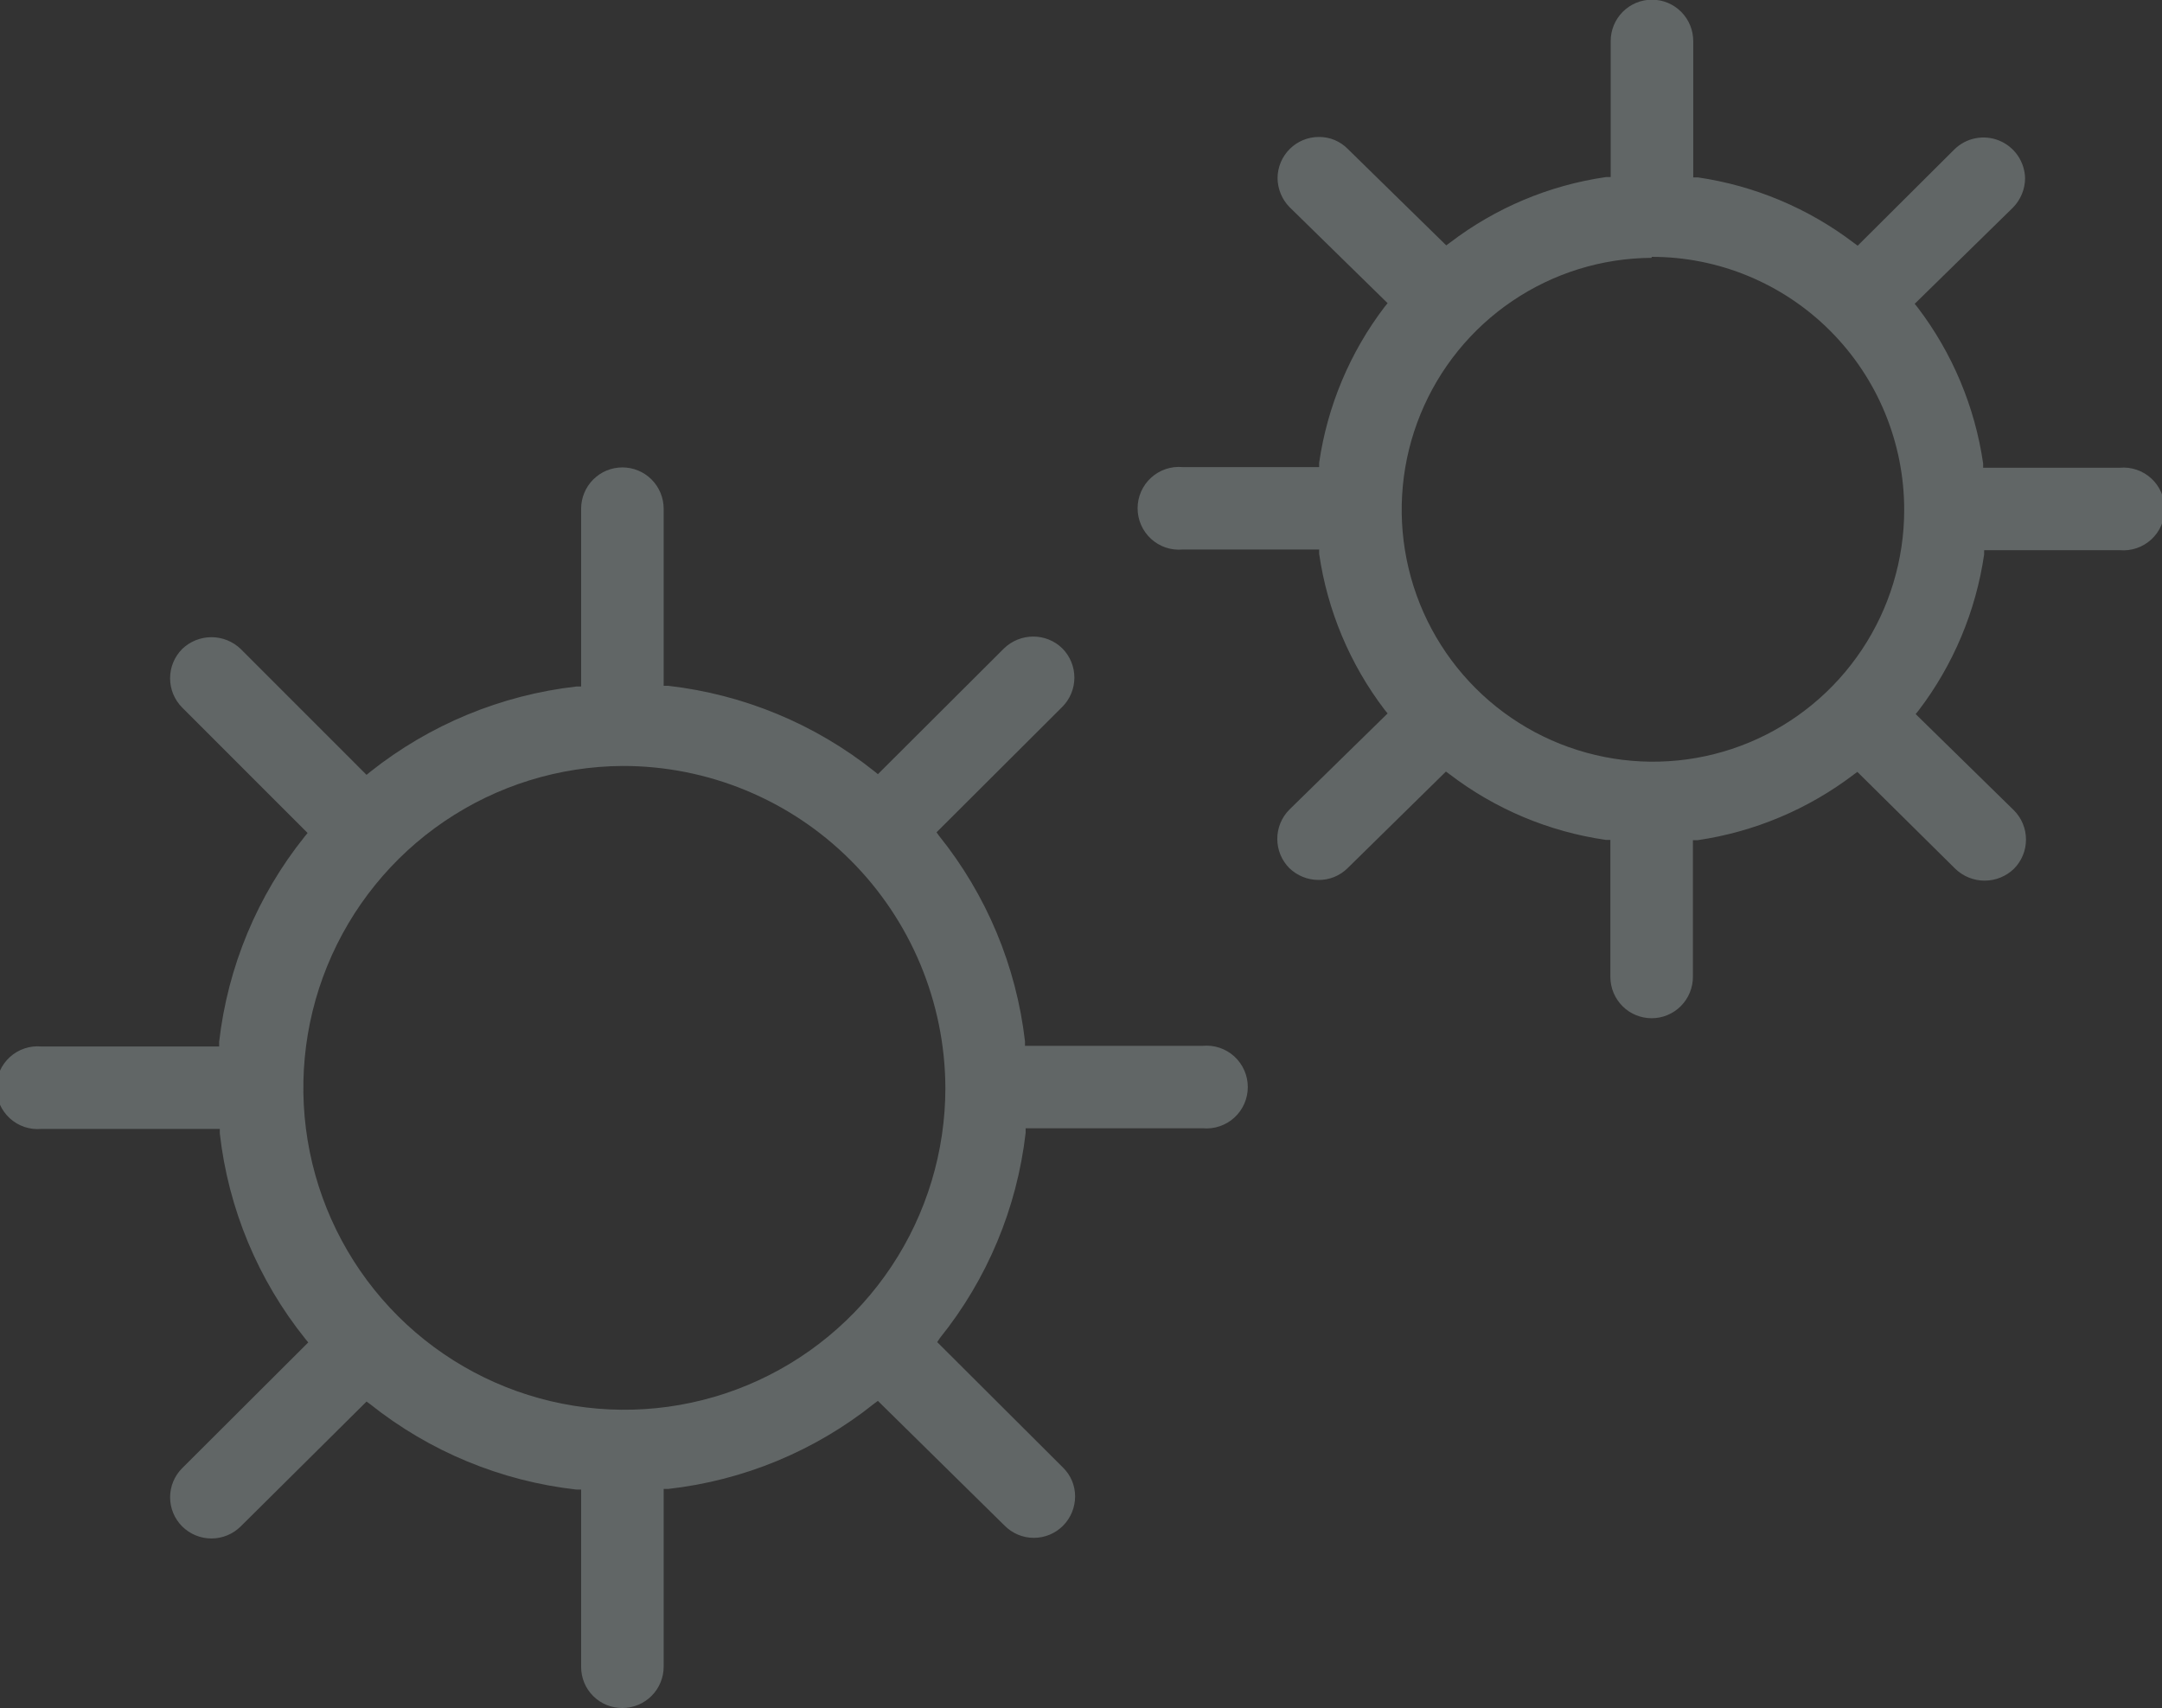 <svg width="100" height="79" viewBox="0 0 100 79" fill="none" xmlns="http://www.w3.org/2000/svg">
<rect x="0" y="0" width="100" height="79" fill="#333333" stroke="none"/>
<g clip-path="url(#clip0_2_179)">
<path d="M28.788 79C28.538 79.002 28.29 78.954 28.058 78.86C27.827 78.765 27.616 78.626 27.439 78.449C27.261 78.273 27.12 78.063 27.024 77.831C26.928 77.6 26.879 77.352 26.879 77.101V68.897H26.667C23.177 68.507 19.869 67.138 17.121 64.947L16.954 64.826L11.136 70.599C10.776 70.958 10.288 71.159 9.78 71.159C9.272 71.159 8.785 70.958 8.424 70.599C8.248 70.422 8.108 70.213 8.012 69.982C7.917 69.751 7.868 69.504 7.868 69.254C7.868 69.004 7.917 68.757 8.012 68.526C8.108 68.296 8.248 68.086 8.424 67.91L14.258 62.091L14.121 61.924C11.933 59.198 10.561 55.905 10.167 52.429V52.216H1.909C1.645 52.24 1.379 52.208 1.128 52.123C0.877 52.038 0.646 51.901 0.451 51.722C0.255 51.542 0.099 51.324 -0.008 51.081C-0.115 50.838 -0.17 50.575 -0.17 50.309C-0.17 50.044 -0.115 49.781 -0.008 49.538C0.099 49.294 0.255 49.076 0.451 48.897C0.646 48.718 0.877 48.581 1.128 48.496C1.379 48.411 1.645 48.379 1.909 48.403H10.136V48.19C10.534 44.714 11.905 41.422 14.091 38.695L14.227 38.528L8.424 32.724C8.067 32.365 7.867 31.879 7.867 31.372C7.867 30.865 8.067 30.379 8.424 30.02C8.788 29.668 9.275 29.472 9.78 29.472C10.286 29.472 10.772 29.668 11.136 30.02L16.954 35.839L17.121 35.702C19.872 33.516 23.179 32.148 26.667 31.752H26.879V23.533C26.879 23.025 27.08 22.538 27.438 22.179C27.796 21.82 28.282 21.619 28.788 21.619C29.294 21.619 29.78 21.82 30.138 22.179C30.496 22.538 30.697 23.025 30.697 23.533V31.721H30.909C34.392 32.118 37.694 33.486 40.439 35.672L40.606 35.808L46.439 29.99C46.802 29.64 47.285 29.444 47.788 29.443C48.291 29.441 48.776 29.637 49.136 29.99C49.493 30.349 49.694 30.835 49.694 31.342C49.694 31.849 49.493 32.335 49.136 32.694L43.318 38.497L43.439 38.664C45.63 41.391 47.006 44.682 47.409 48.16V48.372H55.636C55.9 48.349 56.166 48.38 56.417 48.465C56.669 48.55 56.899 48.687 57.095 48.866C57.29 49.046 57.447 49.264 57.553 49.507C57.66 49.75 57.715 50.013 57.715 50.279C57.715 50.545 57.66 50.807 57.553 51.051C57.447 51.294 57.29 51.512 57.095 51.691C56.899 51.871 56.669 52.007 56.417 52.092C56.166 52.178 55.9 52.209 55.636 52.186H47.439V52.398C47.039 55.876 45.663 59.169 43.47 61.894L43.349 62.076L49.167 67.879C49.345 68.053 49.486 68.261 49.583 68.49C49.679 68.72 49.728 68.967 49.727 69.216C49.727 69.724 49.526 70.211 49.168 70.57C48.81 70.929 48.325 71.13 47.818 71.13C47.312 71.13 46.827 70.927 46.47 70.568L40.606 64.795L40.439 64.917C37.698 67.108 34.394 68.478 30.909 68.867H30.697V77.071C30.699 77.323 30.651 77.574 30.556 77.808C30.461 78.042 30.321 78.255 30.143 78.434C29.966 78.613 29.755 78.756 29.522 78.853C29.289 78.95 29.04 79 28.788 79ZM28.788 35.428C25.855 35.447 22.993 36.335 20.563 37.982C18.134 39.629 16.245 41.96 15.135 44.682C14.025 47.404 13.744 50.395 14.327 53.277C14.91 56.159 16.331 58.803 18.411 60.877C20.492 62.95 23.137 64.359 26.015 64.926C28.893 65.493 31.874 65.193 34.582 64.063C37.29 62.934 39.603 61.025 41.231 58.579C42.859 56.133 43.727 53.258 43.727 50.317C43.711 46.357 42.129 42.566 39.328 39.775C36.528 36.983 32.737 35.42 28.788 35.428Z" fill="#616666"/>
<path d="M76.394 47.096C75.89 47.096 75.407 46.897 75.049 46.541C74.692 46.185 74.489 45.702 74.485 45.197V38.847H74.273C71.644 38.469 69.156 37.423 67.045 35.808L66.879 35.687L62.333 40.153C62.156 40.329 61.945 40.468 61.714 40.562C61.482 40.656 61.234 40.703 60.985 40.7C60.482 40.699 59.999 40.503 59.636 40.153C59.279 39.794 59.079 39.308 59.079 38.801C59.079 38.294 59.279 37.808 59.636 37.449L64.182 32.998L64.045 32.831C62.439 30.723 61.396 28.239 61.015 25.614V25.417H54.697C54.433 25.44 54.167 25.409 53.916 25.324C53.665 25.239 53.434 25.102 53.239 24.923C53.043 24.743 52.887 24.525 52.78 24.282C52.673 24.039 52.618 23.776 52.618 23.51C52.618 23.244 52.673 22.982 52.78 22.738C52.887 22.495 53.043 22.277 53.239 22.098C53.434 21.918 53.665 21.782 53.916 21.697C54.167 21.612 54.433 21.58 54.697 21.604H61.015V21.406C61.396 18.781 62.439 16.297 64.045 14.19L64.182 14.023L59.636 9.571C59.29 9.212 59.095 8.734 59.091 8.234C59.095 7.729 59.298 7.246 59.655 6.891C60.013 6.535 60.496 6.335 61 6.335C61.251 6.332 61.5 6.38 61.732 6.477C61.964 6.574 62.173 6.717 62.348 6.897L66.894 11.349L67.061 11.227C69.172 9.613 71.66 8.567 74.288 8.189H74.5V1.899C74.5 1.391 74.701 0.905 75.059 0.546C75.417 0.187 75.903 -0.015 76.409 -0.015C76.915 -0.015 77.401 0.187 77.759 0.546C78.117 0.905 78.318 1.391 78.318 1.899V8.204H78.53C81.157 8.588 83.643 9.633 85.757 11.242L85.924 11.364L90.394 6.913C90.662 6.648 91.001 6.469 91.37 6.396C91.739 6.323 92.121 6.36 92.469 6.502C92.817 6.644 93.116 6.885 93.329 7.196C93.541 7.506 93.659 7.873 93.667 8.249C93.663 8.756 93.461 9.241 93.106 9.602L88.561 14.053L88.697 14.22C90.303 16.328 91.346 18.812 91.727 21.436V21.634H98.045C98.309 21.61 98.575 21.642 98.826 21.727C99.078 21.812 99.308 21.949 99.504 22.128C99.699 22.307 99.856 22.526 99.962 22.769C100.069 23.012 100.124 23.275 100.124 23.541C100.124 23.806 100.069 24.069 99.962 24.312C99.856 24.555 99.699 24.774 99.504 24.953C99.308 25.132 99.078 25.269 98.826 25.354C98.575 25.439 98.309 25.471 98.045 25.447H91.773V25.645C91.391 28.27 90.348 30.753 88.742 32.861L88.606 33.028L93.151 37.48C93.509 37.838 93.709 38.325 93.709 38.832C93.709 39.339 93.509 39.825 93.151 40.184C92.787 40.536 92.301 40.732 91.795 40.732C91.29 40.732 90.804 40.536 90.439 40.184L85.909 35.702L85.742 35.824C83.628 37.433 81.142 38.478 78.515 38.862H78.303V45.167C78.305 45.419 78.257 45.67 78.162 45.904C78.067 46.138 77.927 46.351 77.749 46.53C77.572 46.71 77.361 46.852 77.128 46.949C76.895 47.046 76.646 47.096 76.394 47.096ZM76.394 11.926C74.098 11.938 71.857 12.632 69.954 13.919C68.051 15.207 66.571 17.031 65.701 19.161C64.83 21.291 64.609 23.633 65.064 25.889C65.519 28.145 66.631 30.216 68.258 31.839C69.886 33.463 71.957 34.567 74.21 35.011C76.462 35.456 78.796 35.222 80.916 34.338C83.036 33.454 84.847 31.961 86.121 30.046C87.396 28.131 88.076 25.881 88.076 23.578C88.076 22.041 87.773 20.519 87.186 19.098C86.599 17.678 85.738 16.388 84.653 15.301C83.568 14.215 82.28 13.354 80.863 12.767C79.446 12.18 77.927 11.878 76.394 11.88V11.926Z" fill="#616666"/>
<path d="M443.939 -66.846H-651.515V110.144H443.939V-66.846Z" stroke="white" stroke-miterlimit="10"/>
</g>
<defs>
<clipPath id="clip0_2_179">
<rect width="100" height="79" fill="white"/>
</clipPath>
</defs>
</svg>
